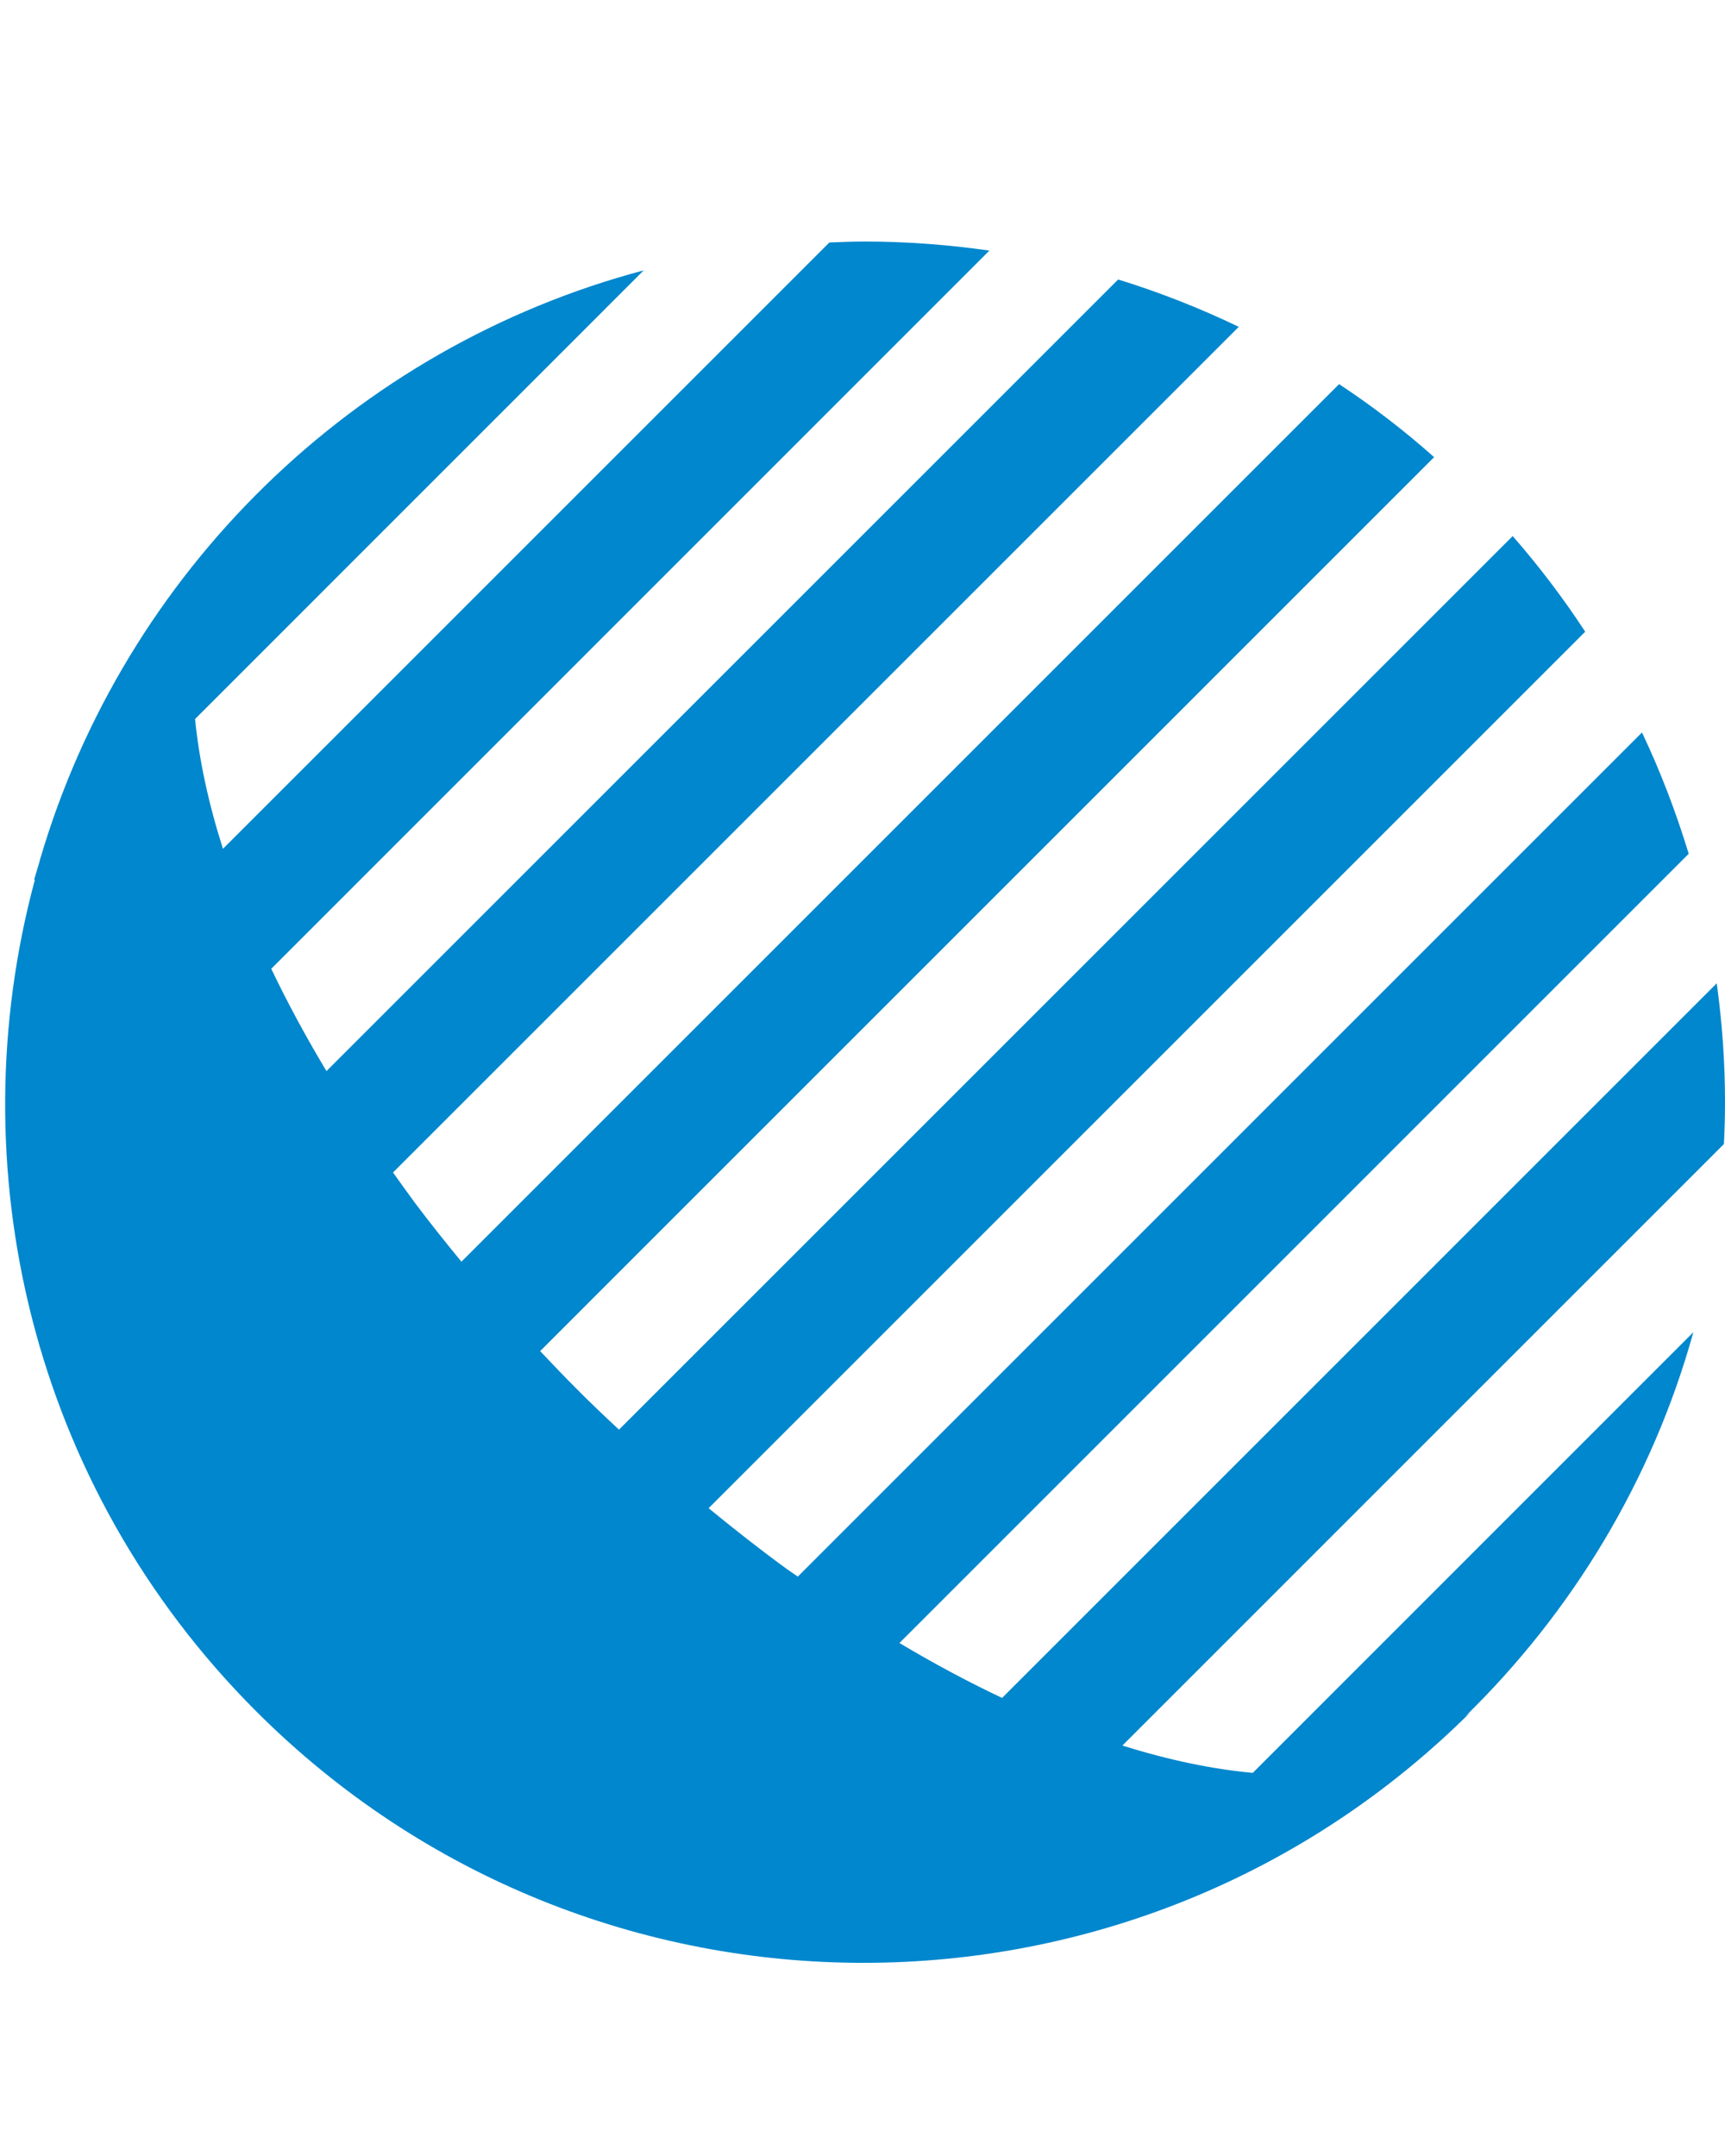 <?xml version="1.0" encoding="utf-8"?>
<!-- Generator: Adobe Illustrator 16.0.0, SVG Export Plug-In . SVG Version: 6.00 Build 0)  -->
<!DOCTYPE svg PUBLIC "-//W3C//DTD SVG 1.1//EN" "http://www.w3.org/Graphics/SVG/1.1/DTD/svg11.dtd">
<svg version="1.1" id="Layer_1" xmlns="http://www.w3.org/2000/svg" xmlns:xlink="http://www.w3.org/1999/xlink" x="0px" y="0px"
	 width="24px" height="30px" viewBox="0 0 24 30" enable-background="new 0 0 24 30" xml:space="preserve">
<path fill="#0087CD" d="M23.985,15.919C23.995,15.723,24,15.525,24,15.325c0-0.557-0.041-1.104-0.115-1.643l-9.943,9.944
	c-0.47-0.222-0.947-0.477-1.428-0.764L23.495,11.88c-0.177-0.582-0.393-1.146-0.65-1.688L11.1,21.938
	c-0.052-0.038-0.104-0.07-0.155-0.107c-0.362-0.264-0.725-0.549-1.086-0.845L22.055,8.79c-0.305-0.467-0.643-0.912-1.009-1.331
	L8.612,19.893c-0.192-0.179-0.385-0.361-0.574-0.552c-0.179-0.179-0.353-0.36-0.523-0.541L19.953,6.361
	c-0.415-0.369-0.857-0.709-1.322-1.016L6.42,17.556c-0.224-0.272-0.442-0.546-0.648-0.82c-0.104-0.141-0.203-0.281-0.304-0.421
	L17.235,4.548c-0.538-0.259-1.099-0.48-1.678-0.659L4.542,14.904c-0.288-0.481-0.545-0.956-0.768-1.424l9.991-9.993
	c-0.564-0.081-1.142-0.126-1.729-0.126c-0.167,0-0.331,0.006-0.497,0.013l-8.437,8.437c-0.203-0.636-0.332-1.24-0.388-1.806
	l6.242-6.243c-4.032,1.071-7.223,4.199-8.396,8.188c0,0.002,0,0.003-0.001,0.004C0.533,12.054,0.5,12.15,0.473,12.248l0.014-0.013
	c-1.079,3.998-0.056,8.444,3.079,11.579c4.668,4.668,12.24,4.664,16.913-0.009c-0.029,0.029-0.065,0.053-0.096,0.081
	c1.488-1.451,2.604-3.286,3.177-5.349l-6.13,6.132c-0.568-0.052-1.176-0.18-1.814-0.38L23.985,15.919z"/>
</svg>
